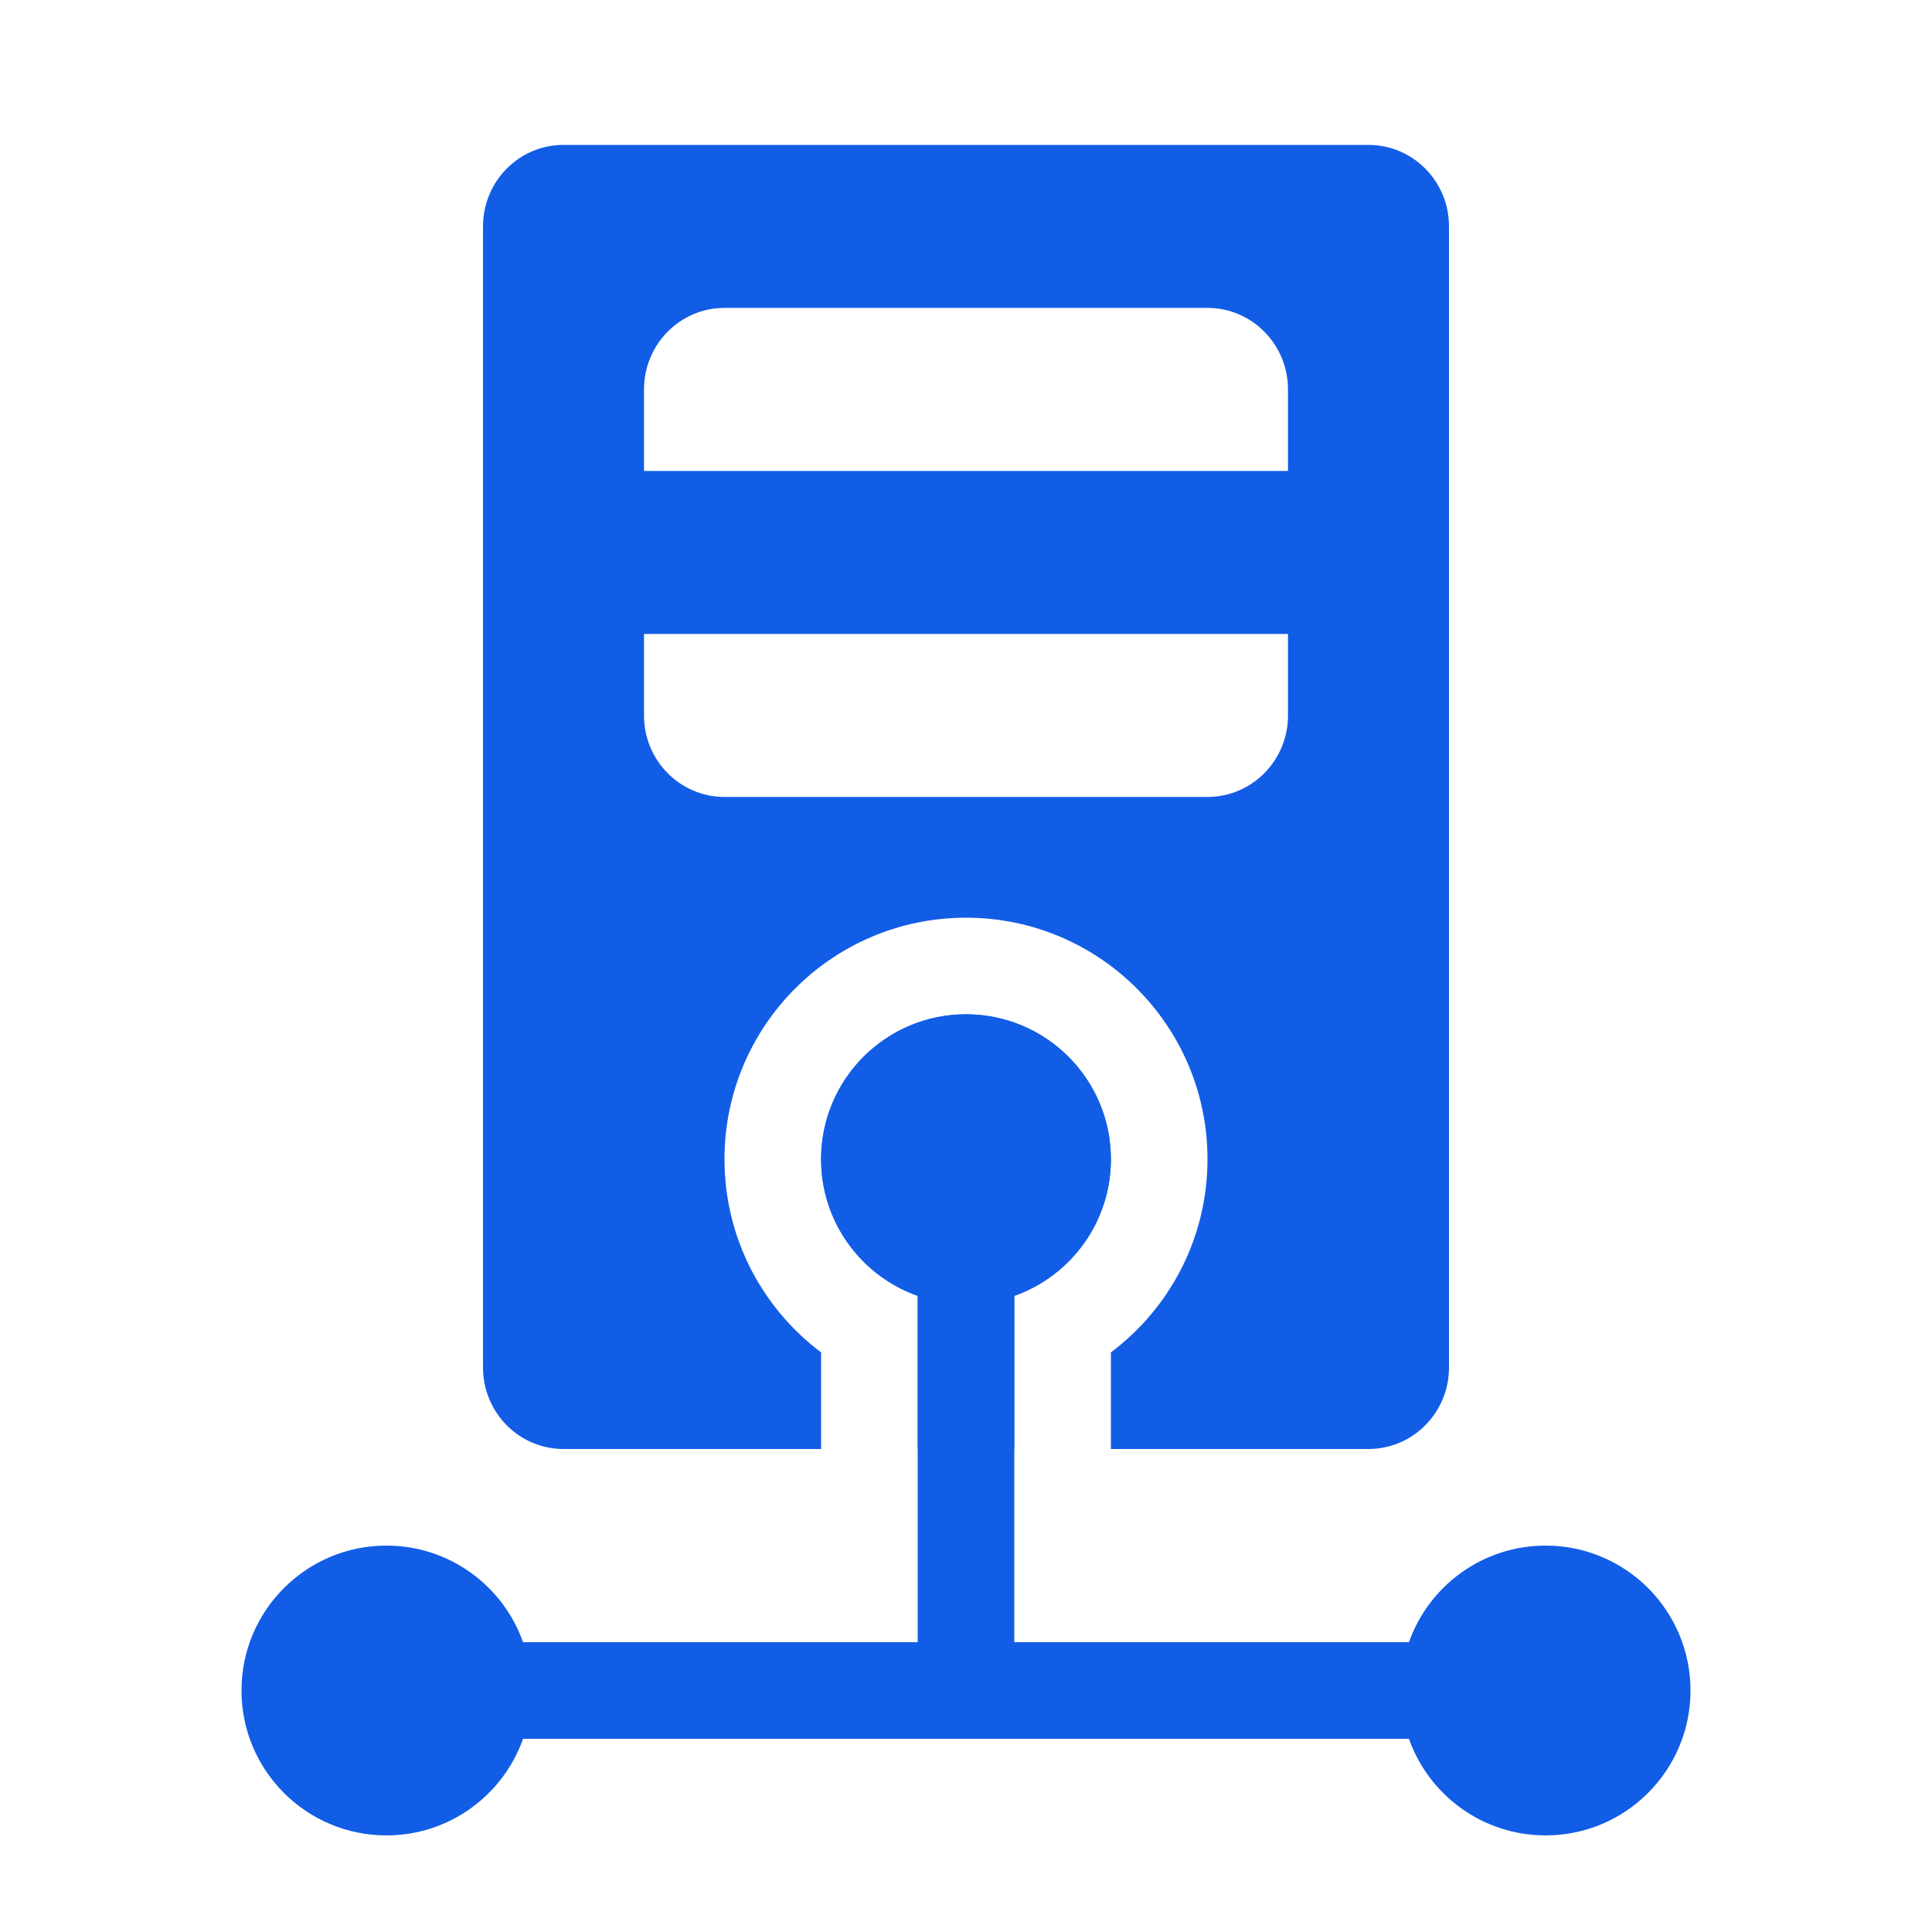 <svg width="60" height="60" viewBox="0 0 60 60" fill="none" xmlns="http://www.w3.org/2000/svg">
<path fill-rule="evenodd" clip-rule="evenodd" d="M15 7.031C15 5.633 16.119 4.5 17.5 4.5H42.5C43.881 4.5 45 5.633 45 7.031V42.469C45 43.867 43.881 45 42.5 45H34.5V42C36.32 40.633 37.5 38.456 37.5 36C37.5 31.858 34.142 28.5 30 28.5C25.858 28.5 22.5 31.858 22.5 36C22.5 38.456 23.68 40.633 25.5 42V45H17.5C16.119 45 15 43.867 15 42.469V7.031ZM31.5 45H28.5V40.244C26.752 39.626 25.5 37.959 25.5 36C25.5 33.515 27.515 31.5 30 31.5C32.485 31.5 34.5 33.515 34.5 36C34.5 37.959 33.248 39.626 31.5 40.244V45ZM20 12.094C20 10.696 21.119 9.562 22.5 9.562H37.5C38.881 9.562 40 10.696 40 12.094V14.625H20V12.094ZM20 19.688V22.219C20 23.617 21.119 24.75 22.5 24.75H37.5C38.881 24.75 40 23.617 40 22.219V19.688H20Z" fill="#125DE6"/>
<path fill-rule="evenodd" clip-rule="evenodd" d="M31.5 40.244C33.248 39.626 34.5 37.959 34.5 36C34.5 33.515 32.485 31.5 30 31.5C27.515 31.5 25.5 33.515 25.5 36C25.5 37.959 26.752 39.626 28.5 40.244V51H16.244C15.626 49.252 13.959 48 12 48C9.515 48 7.5 50.015 7.5 52.5C7.5 54.985 9.515 57 12 57C13.959 57 15.626 55.748 16.244 54H28.5H31.5H43.756C44.374 55.748 46.041 57 48 57C50.485 57 52.5 54.985 52.5 52.5C52.5 50.015 50.485 48 48 48C46.041 48 44.374 49.252 43.756 51H31.5V40.244Z" fill="#125DE6"/>
</svg>
